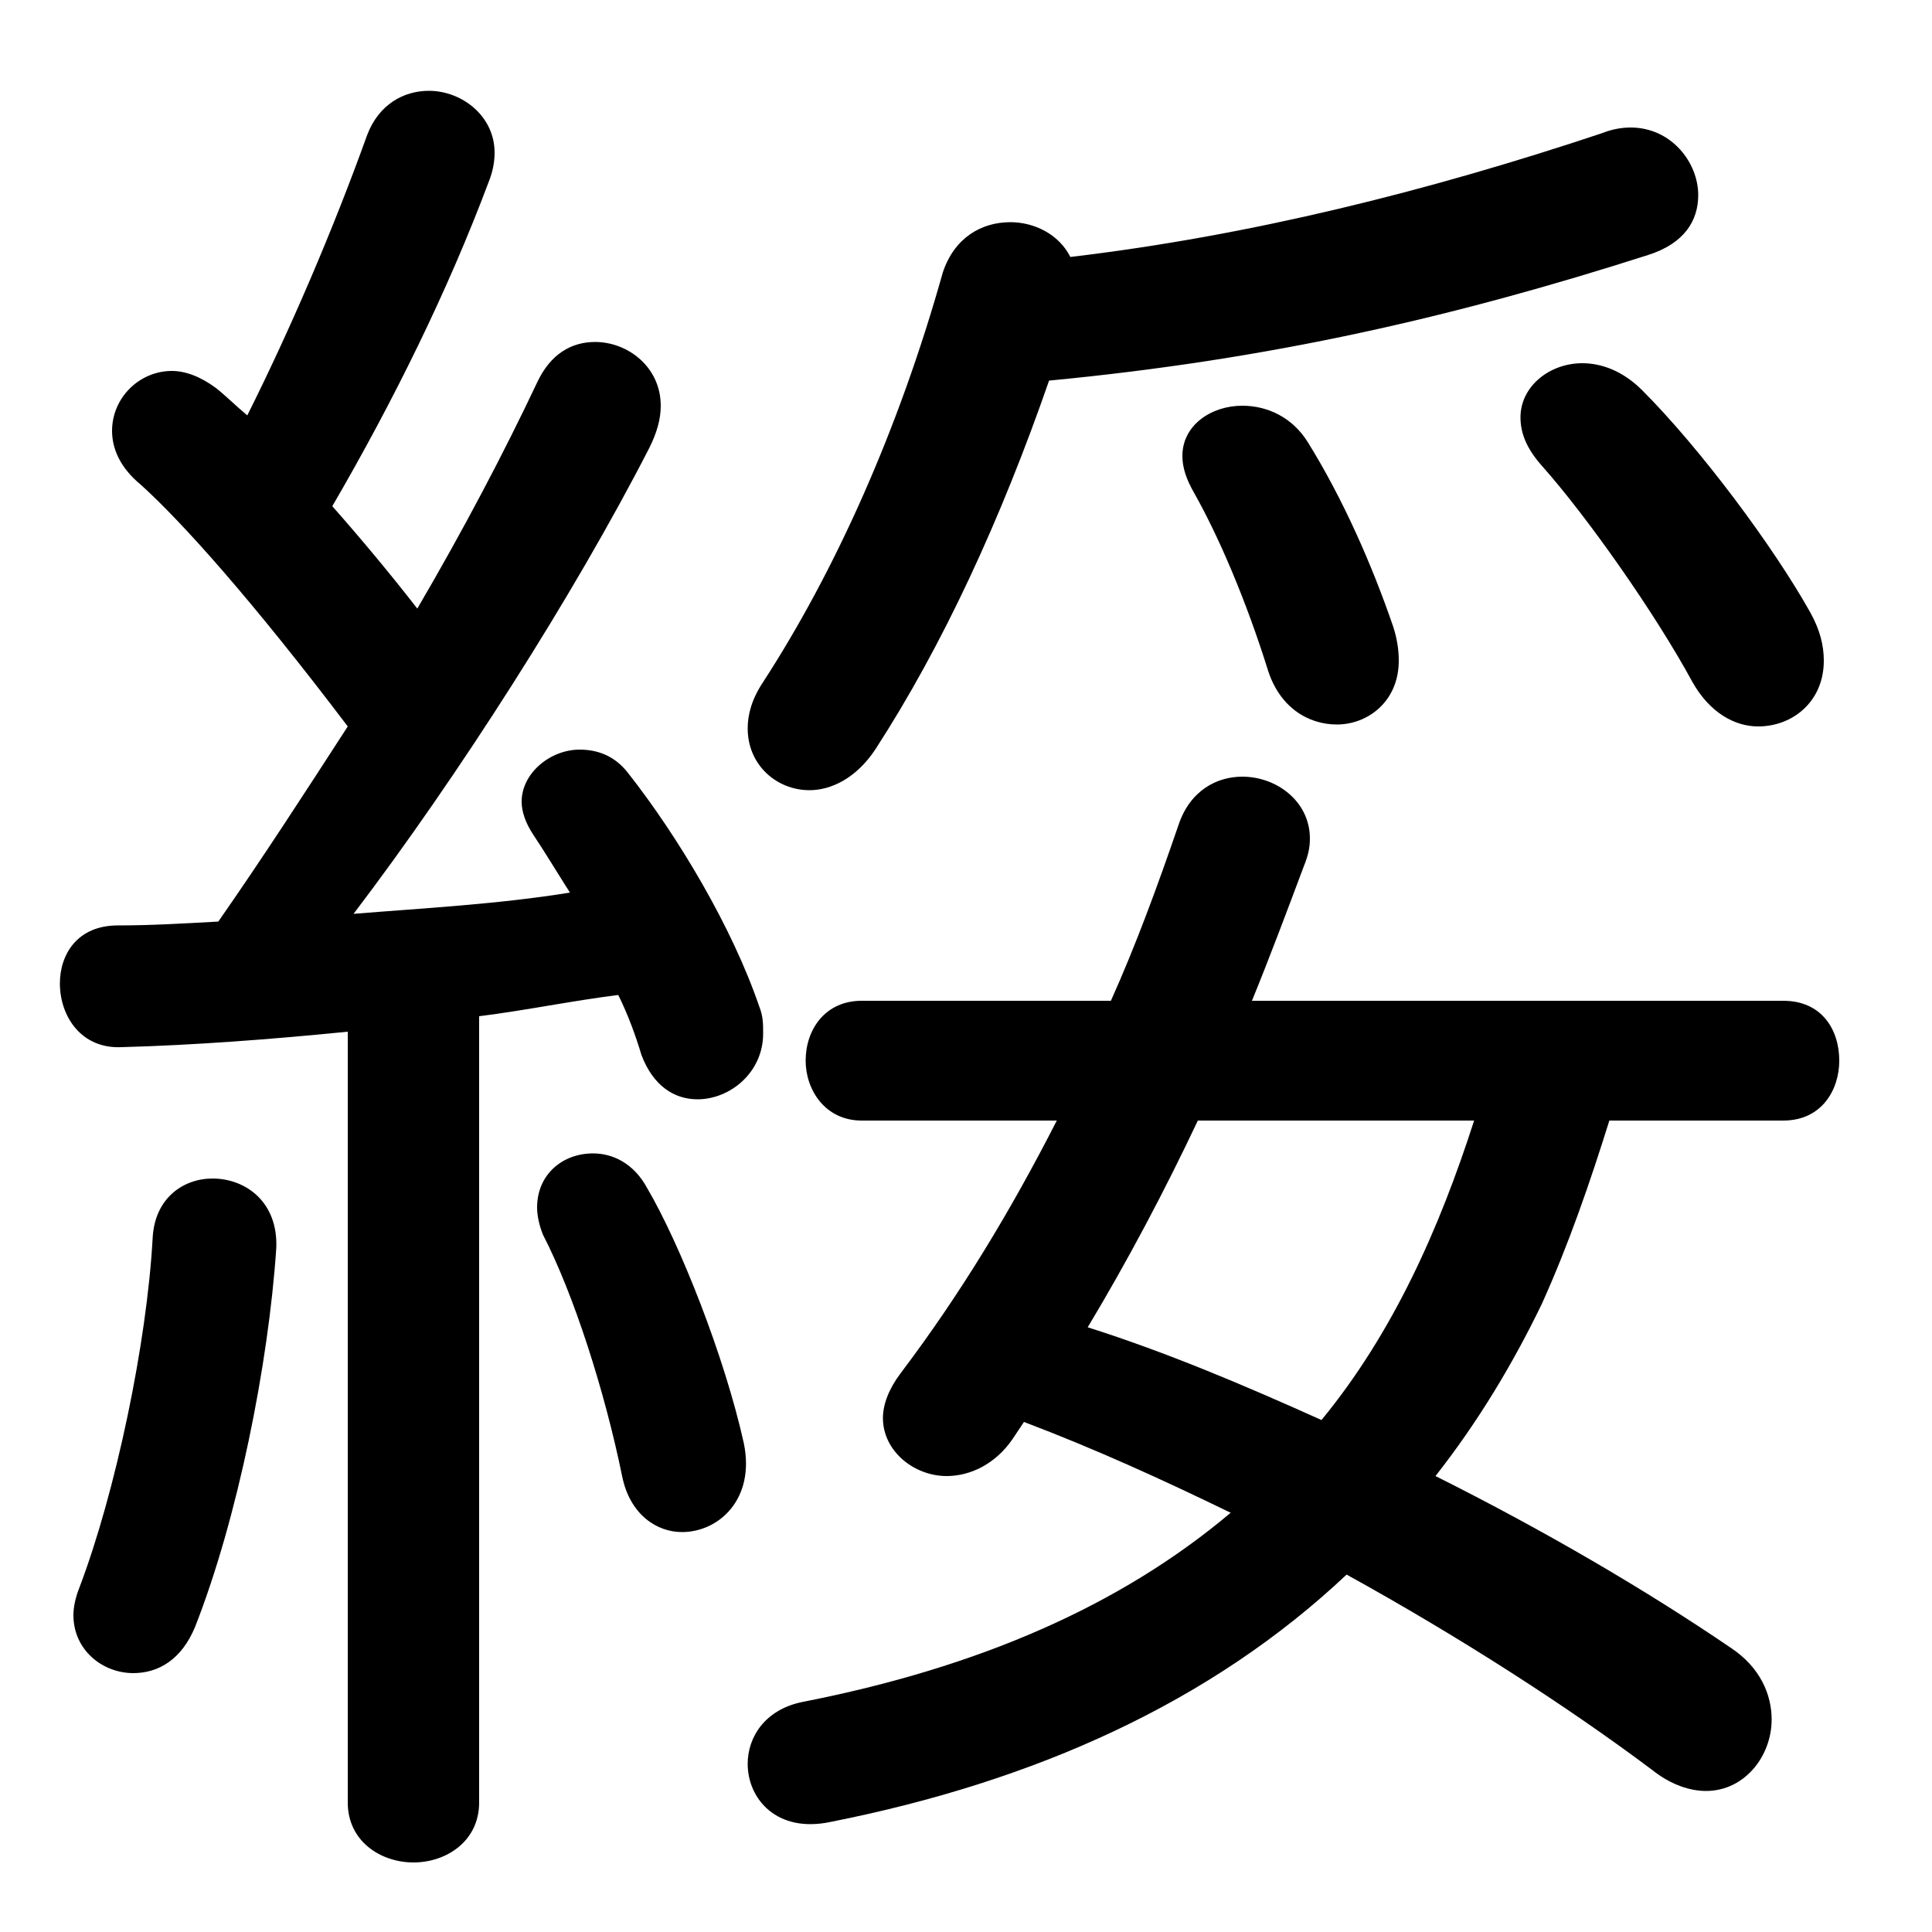 <svg xmlns="http://www.w3.org/2000/svg" viewBox="0 -44.0 50.0 50.0">
    <rect x="0" y="-44.0" width="50.0" height="50.0" fill="#808080" stroke="none"/>
    <g transform="scale(1, -1)">
        <!-- ボディの枠 -->
        <rect x="0" y="-6.0" width="50.0" height="50.0"
            stroke="white" fill="white"/>
        <!-- グリフ座標系の原点 -->
        <circle cx="0" cy="0" r="5" fill="white"/>
        <!-- グリフのアウトライン -->
        <g style="fill:black;stroke:#000000;stroke-width:0;stroke-linecap:round;stroke-linejoin:round;">
        <path d="M 9.0 -2.65 C 9.0 -3.65 9.85 -4.2 10.7 -4.2 C 11.55 -4.2 12.4 -3.65 12.4 -2.65 L 12.4 17.7 C 13.6 17.85 14.8 18.1 16.0 18.25 C 16.25 17.75 16.45 17.2 16.6 16.7 C 16.9 15.9 17.45 15.55 18.05 15.55 C 18.9 15.55 19.75 16.25 19.75 17.25 C 19.75 17.5 19.75 17.7 19.65 17.95 C 18.95 20.0 17.55 22.35 16.25 24.0 C 15.9 24.45 15.45 24.6 15.0 24.6 C 14.25 24.6 13.5 24.0 13.5 23.25 C 13.5 23.0 13.6 22.7 13.8 22.4 C 14.1 21.95 14.4 21.45 14.75 20.9 C 12.9 20.6 11.0 20.5 9.15 20.35 C 11.85 23.9 14.85 28.6 16.8 32.4 C 17.0 32.8 17.1 33.15 17.1 33.5 C 17.1 34.5 16.25 35.15 15.4 35.15 C 14.8 35.15 14.25 34.85 13.9 34.1 C 13.05 32.3 12.0 30.3 10.8 28.25 C 10.1 29.15 9.35 30.05 8.6 30.9 C 10.2 33.65 11.6 36.5 12.65 39.3 C 12.75 39.55 12.8 39.8 12.8 40.05 C 12.8 41.0 11.95 41.65 11.1 41.65 C 10.45 41.65 9.8 41.3 9.5 40.5 C 8.6 38.0 7.5 35.45 6.4 33.25 C 6.1 33.5 5.85 33.75 5.6 33.95 C 5.2 34.25 4.8 34.4 4.45 34.4 C 3.6 34.4 2.9 33.7 2.9 32.85 C 2.9 32.4 3.1 31.9 3.65 31.45 C 4.7 30.5 6.5 28.5 9.0 25.2 C 7.9 23.5 6.8 21.8 5.65 20.15 C 4.75 20.1 3.9 20.05 3.05 20.05 C 2.0 20.05 1.55 19.3 1.55 18.55 C 1.55 17.7 2.1 16.85 3.15 16.9 C 5.0 16.95 7.0 17.1 9.0 17.3 Z M 46.15 15.0 C 47.15 15.0 47.6 15.8 47.6 16.55 C 47.6 17.35 47.15 18.1 46.15 18.1 L 32.4 18.1 C 32.85 19.2 33.3 20.4 33.75 21.6 C 33.85 21.85 33.9 22.05 33.9 22.3 C 33.9 23.25 33.05 23.9 32.15 23.9 C 31.5 23.9 30.8 23.55 30.5 22.65 C 29.95 21.05 29.4 19.55 28.75 18.1 L 22.3 18.1 C 21.35 18.1 20.85 17.35 20.85 16.55 C 20.85 15.8 21.35 15.0 22.3 15.0 L 27.35 15.0 C 26.15 12.65 24.85 10.5 23.3 8.45 C 23.0 8.05 22.85 7.65 22.85 7.3 C 22.85 6.45 23.65 5.8 24.5 5.8 C 25.1 5.8 25.75 6.1 26.2 6.75 C 26.3 6.9 26.4 7.05 26.5 7.2 C 28.35 6.5 30.1 5.7 31.85 4.85 C 29.0 2.45 25.35 0.85 20.75 -0.05 C 19.8 -0.25 19.35 -0.95 19.35 -1.65 C 19.35 -2.55 20.1 -3.45 21.5 -3.15 C 26.8 -2.1 31.35 -0.05 34.85 3.25 C 37.75 1.65 40.55 -0.15 42.75 -1.8 C 43.25 -2.2 43.75 -2.35 44.15 -2.35 C 45.15 -2.35 45.85 -1.45 45.85 -0.5 C 45.85 0.15 45.55 0.85 44.8 1.35 C 42.6 2.85 39.95 4.4 37.15 5.8 C 38.25 7.2 39.15 8.7 39.9 10.25 C 40.6 11.8 41.15 13.4 41.65 15.0 Z M 38.15 15.0 C 37.25 12.2 36.05 9.5 34.2 7.25 C 32.2 8.15 30.2 9.0 28.15 9.65 C 29.2 11.4 30.15 13.2 31.0 15.0 Z M 27.15 34.15 C 32.9 34.7 37.65 35.8 42.65 37.4 C 43.6 37.7 43.95 38.3 43.95 38.95 C 43.95 39.8 43.25 40.7 42.2 40.7 C 41.95 40.7 41.7 40.65 41.45 40.55 C 36.95 39.05 32.35 37.9 27.7 37.35 C 27.4 37.95 26.75 38.25 26.15 38.25 C 25.4 38.25 24.7 37.85 24.4 36.95 C 23.25 32.85 21.6 29.2 19.75 26.35 C 19.45 25.9 19.35 25.5 19.35 25.15 C 19.35 24.2 20.1 23.55 20.95 23.55 C 21.5 23.55 22.15 23.85 22.65 24.6 C 24.4 27.3 25.9 30.55 27.15 34.15 Z M 16.75 13.25 C 16.4 13.9 15.85 14.15 15.35 14.15 C 14.55 14.15 13.9 13.6 13.9 12.75 C 13.9 12.55 13.95 12.3 14.05 12.05 C 14.85 10.5 15.65 8.0 16.1 5.8 C 16.3 4.8 17.0 4.35 17.65 4.35 C 18.6 4.35 19.55 5.2 19.25 6.65 C 18.75 8.9 17.6 11.8 16.75 13.25 Z M 3.95 11.95 C 3.8 9.25 3.0 5.4 2.05 2.9 C 1.95 2.65 1.9 2.4 1.9 2.2 C 1.9 1.3 2.65 0.7 3.45 0.7 C 4.1 0.7 4.7 1.05 5.05 1.9 C 6.15 4.7 6.95 8.7 7.15 11.7 C 7.2 12.9 6.35 13.5 5.5 13.5 C 4.75 13.5 4.0 13.0 3.95 11.95 Z M 30.9 31.25 C 31.55 30.1 32.25 28.45 32.8 26.7 C 33.1 25.7 33.85 25.25 34.6 25.25 C 35.4 25.25 36.2 25.85 36.2 26.9 C 36.2 27.2 36.15 27.5 36.05 27.8 C 35.5 29.4 34.75 31.1 33.85 32.55 C 33.45 33.2 32.8 33.5 32.15 33.5 C 31.35 33.5 30.6 33.0 30.6 32.2 C 30.6 31.9 30.7 31.6 30.9 31.25 Z M 39.9 31.95 C 41.1 30.6 42.85 28.1 43.8 26.35 C 44.25 25.55 44.9 25.2 45.5 25.2 C 46.4 25.2 47.2 25.85 47.2 26.9 C 47.2 27.3 47.1 27.7 46.85 28.15 C 45.9 29.85 44.0 32.4 42.5 33.9 C 42.0 34.4 41.45 34.6 40.95 34.6 C 40.1 34.6 39.35 34.0 39.35 33.2 C 39.35 32.8 39.5 32.4 39.9 31.95 Z"/>
    </g>
    </g>
</svg>
